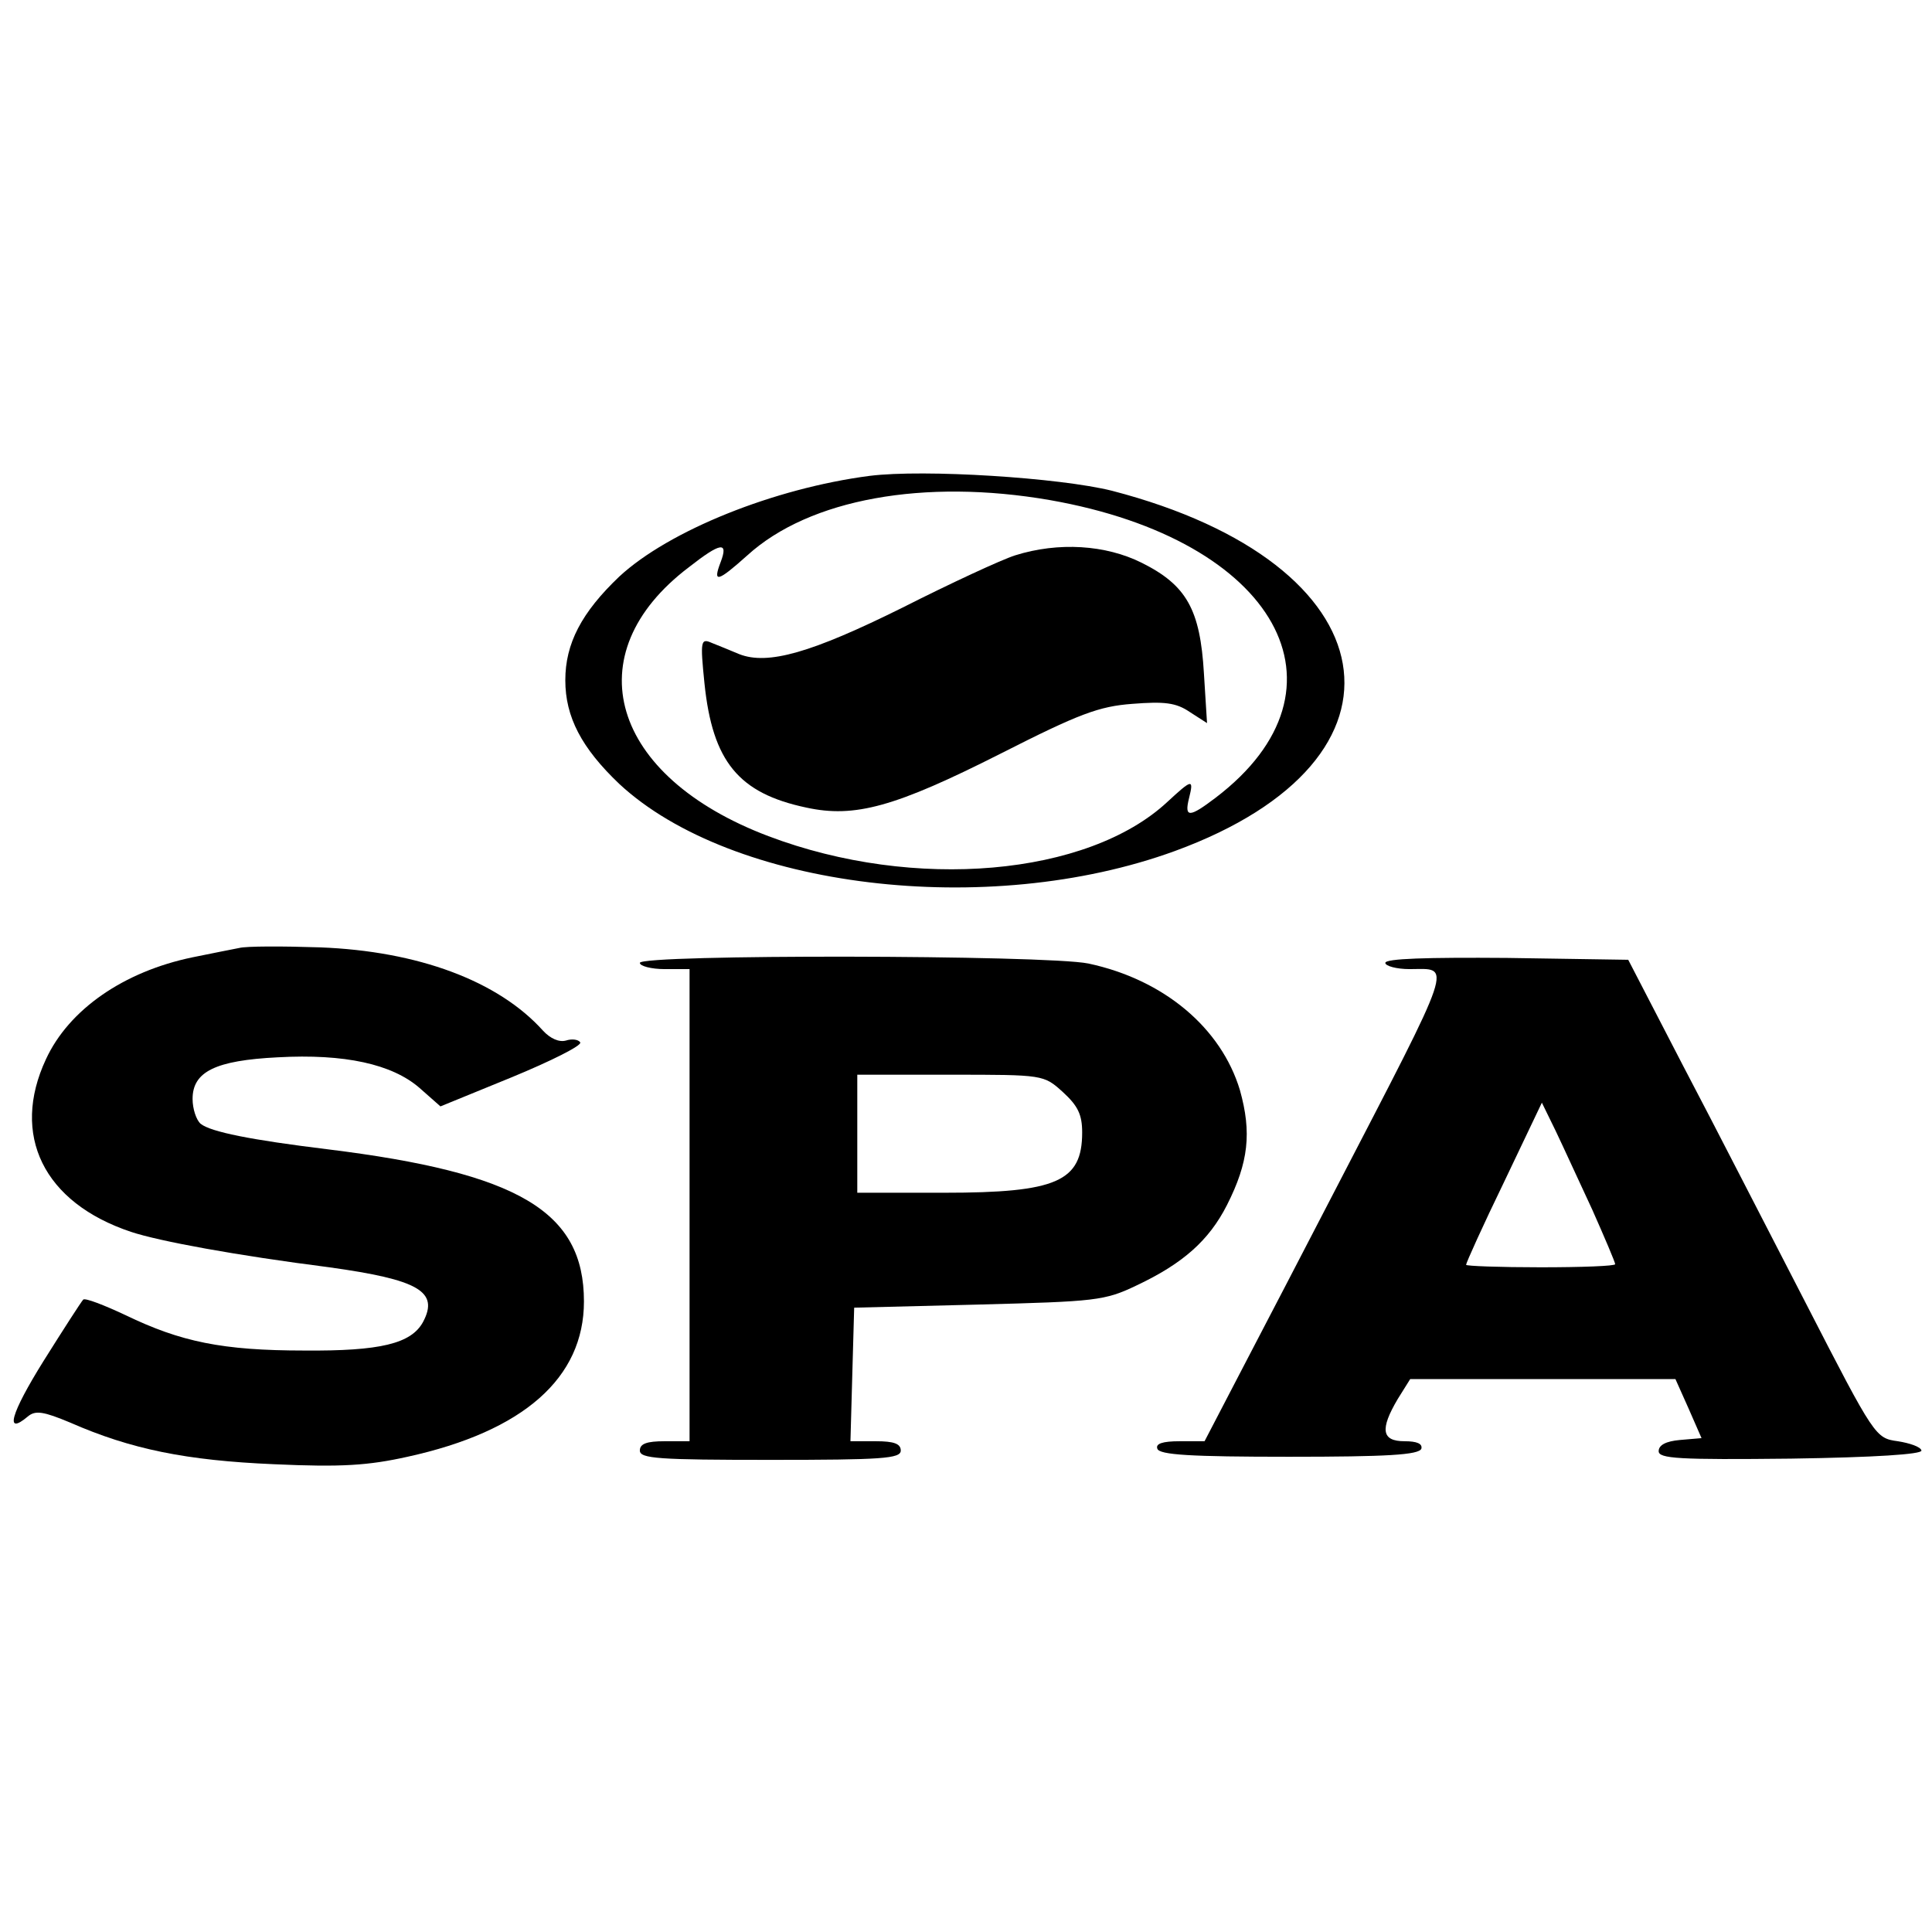 <?xml version="1.0" standalone="no"?>
<!DOCTYPE svg PUBLIC "-//W3C//DTD SVG 20010904//EN"
 "http://www.w3.org/TR/2001/REC-SVG-20010904/DTD/svg10.dtd">
<svg version="1.0" xmlns="http://www.w3.org/2000/svg"
 width="311pt" height="311pt" viewBox="0 0 311 311"
 preserveAspectRatio="xMidYMid meet">
<g transform="translate(0,311) scale(0.1,-0.1)"
fill="#000000" stroke="none">
<path d="M1400 2344 c-154 -20 -323 -88 -403 -162 -61 -58 -87 -108 -87 -167
0 -59 26 -109 87 -167 181 -168 592 -218 894 -108 405 148 350 463 -101 580
-84 21 -302 35 -390 24z m290 -39 c365 -64 498 -303 267 -479 -42 -32 -51 -33
-43 -1 8 32 5 31 -35 -6 -128 -119 -407 -144 -642 -55 -254 96 -313 293 -128
433 51 40 64 42 51 8 -13 -34 -5 -32 43 11 100 91 285 124 487 89z"/>
<path d="M1634 2216 c-22 -7 -104 -45 -181 -84 -147 -73 -217 -93 -263 -75
-14 6 -34 14 -44 18 -18 8 -19 4 -12 -65 13 -126 55 -177 164 -200 78 -17 143
1 313 87 126 64 158 76 212 80 51 4 70 2 92 -13 l28 -18 -5 80 c-6 103 -28
142 -100 178 -58 29 -134 34 -204 12z"/>
<path d="M385 1584 c-11 -2 -45 -9 -75 -15 -111 -23 -199 -84 -236 -164 -57
-122 -4 -231 137 -278 45 -15 170 -38 319 -57 144 -20 177 -39 151 -88 -19
-35 -69 -47 -191 -46 -132 0 -199 14 -288 57 -34 16 -65 28 -68 25 -3 -3 -32
-48 -64 -99 -53 -85 -63 -121 -25 -89 12 10 25 8 68 -10 98 -43 187 -61 328
-67 109 -5 152 -2 215 12 187 41 284 127 284 250 0 145 -105 207 -413 245
-123 15 -188 28 -204 41 -7 6 -13 24 -13 40 0 44 37 62 137 67 108 6 184 -11
228 -49 l34 -30 115 47 c63 26 113 51 110 56 -3 5 -14 6 -23 3 -11 -3 -25 3
-37 16 -72 80 -201 128 -359 134 -60 2 -119 2 -130 -1z"/>
<path d="M1030 1560 c0 -5 18 -10 40 -10 l40 0 0 -380 0 -380 -40 0 c-29 0
-40 -4 -40 -15 0 -13 30 -15 210 -15 180 0 210 2 210 15 0 11 -11 15 -40 15
l-41 0 3 108 3 107 200 5 c189 5 203 6 255 31 74 35 116 72 145 129 35 69 40
117 21 185 -30 100 -122 178 -244 204 -69 14 -722 15 -722 1z m681 -208 c24
-22 31 -36 31 -65 0 -79 -41 -97 -222 -97 l-140 0 0 95 0 95 150 0 c150 0 150
0 181 -28z"/>
<path d="M2230 1560 c0 -5 18 -10 39 -10 68 0 76 22 -122 -360 -44 -85 -109
-210 -144 -277 l-64 -123 -40 0 c-28 0 -39 -4 -36 -12 3 -10 54 -13 212 -13
158 0 209 3 213 13 2 8 -7 12 -27 12 -37 0 -40 19 -11 68 l20 32 214 0 213 0
21 -47 21 -48 -35 -3 c-22 -2 -34 -8 -34 -18 0 -12 32 -14 213 -12 135 2 211
7 210 13 -1 6 -19 12 -38 15 -36 5 -37 6 -147 220 -61 118 -150 292 -199 385
l-88 170 -195 3 c-129 1 -196 -1 -196 -8z m333 -397 c20 -45 37 -85 37 -88 0
-3 -54 -5 -120 -5 -66 0 -120 2 -120 4 0 3 27 63 61 133 l61 128 22 -45 c12
-25 38 -82 59 -127z"/>
</g>
</svg>
